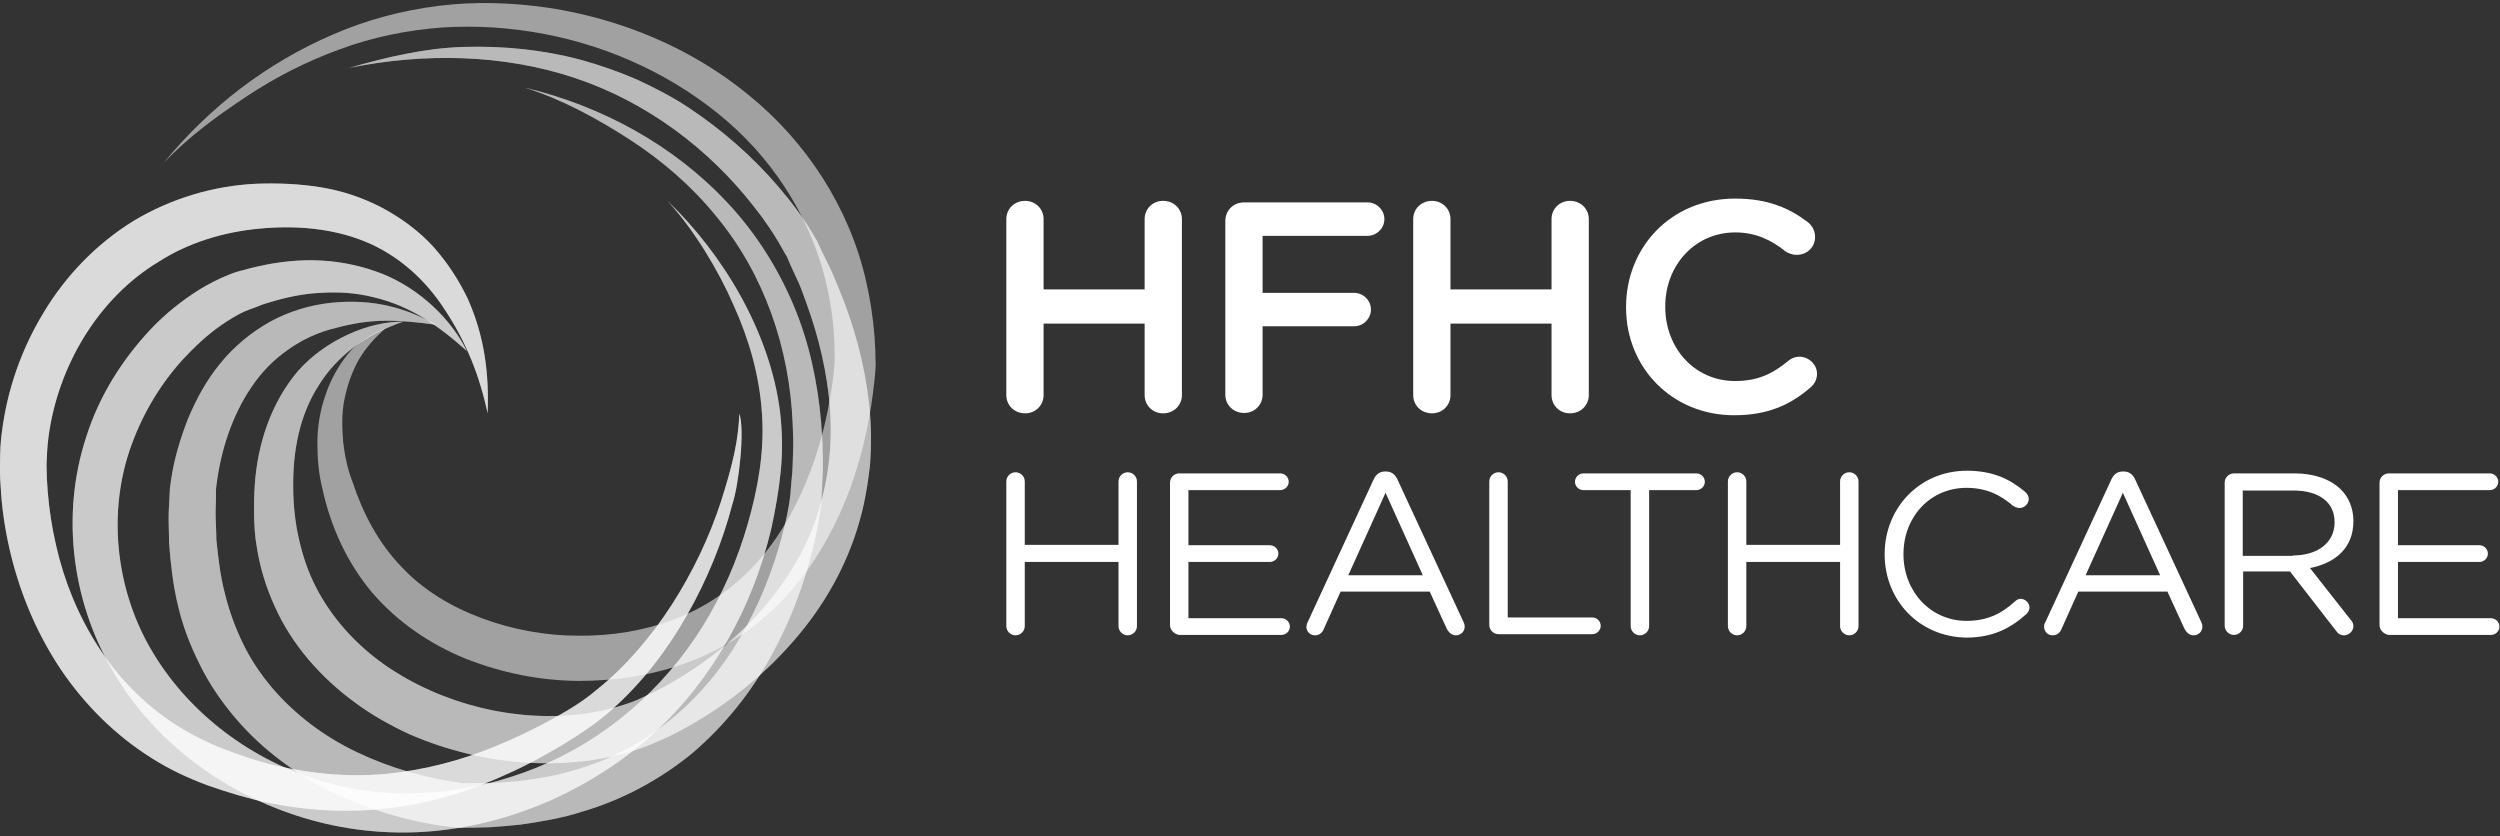 <svg xmlns="http://www.w3.org/2000/svg" width="269" height="90" viewBox="0 0 269 90">
  <rect x="0" y="0" width="269" height="90" fill="#333333" stroke="none"/>
  <g fill="#FFF" transform="translate(-.409 -.063)">
    <g opacity=".6">
      <path d="M0.248,17.586 C5.085,11.656 11.328,6.83 18.48,3.763 C22.077,2.209 25.88,1.186 29.808,0.695 C33.735,0.204 37.704,0.327 41.632,0.9 C49.445,2.086 57.052,5.235 63.212,10.306 C69.414,15.337 74.044,22.453 75.822,30.306 C76.276,32.269 76.566,34.232 76.731,36.236 C76.773,36.727 76.773,37.258 76.814,37.749 C76.814,38.281 76.855,38.69 76.855,39.344 C76.814,40.367 76.69,41.348 76.566,42.33 C76.07,46.256 75.119,50.141 73.631,53.863 C72.101,57.585 70.034,61.143 67.222,64.21 C64.453,67.278 60.856,69.732 56.97,71.204 C53.083,72.717 48.867,73.331 44.898,73.331 C40.639,73.29 36.671,72.472 32.784,70.959 C28.94,69.405 25.384,66.992 22.656,63.802 C19.968,60.611 18.232,56.726 17.364,52.841 L17.405,52.963 C16.909,51.123 16.785,49.446 16.785,47.688 C16.785,45.97 17.074,44.211 17.653,42.575 C18.191,40.939 19.059,39.385 20.134,38.076 C21.209,36.768 22.78,35.991 24.144,35.336 L24.144,35.336 C22.945,36.44 21.994,37.463 21.209,38.813 C20.464,40.162 19.968,41.635 19.679,43.107 C19.39,44.579 19.431,46.093 19.555,47.606 C19.72,49.078 20.051,50.632 20.547,51.859 L20.588,51.982 C21.705,55.376 23.4,58.526 25.798,61.02 C28.154,63.556 31.172,65.356 34.479,66.583 C37.745,67.81 41.384,68.464 44.774,68.464 C48.453,68.505 51.926,67.932 55.192,66.705 C58.417,65.478 61.352,63.515 63.708,60.98 C66.106,58.444 67.925,55.376 69.29,52.105 C70.695,48.833 71.605,45.275 72.142,41.716 C72.266,40.817 72.39,39.917 72.432,39.058 C72.473,38.731 72.432,38.199 72.432,37.79 C72.432,37.34 72.432,36.931 72.39,36.481 C72.308,34.682 72.059,32.923 71.687,31.205 C70.199,24.253 66.354,17.832 60.856,13.087 C55.357,8.343 48.494,5.112 41.218,3.722 C37.58,3.026 33.859,2.781 30.138,3.026 C26.418,3.313 22.738,4.049 19.224,5.358 C15.71,6.626 12.32,8.343 9.178,10.429 C5.953,12.556 2.853,14.846 0.248,17.586 L0.248,17.586 Z" opacity=".9" transform="translate(17.777)"/>
    </g>
    <g opacity=".7" transform="translate(27.7 4.908)">
      <path d="M16.082,29.774 C12.196,31.083 8.971,33.414 6.987,36.645 C4.92,39.876 4.217,43.72 4.258,47.524 C4.258,49.446 4.465,51.368 4.878,53.168 C5.292,55.008 5.871,56.726 6.739,58.403 C8.434,61.675 10.997,64.497 14.056,66.664 C20.216,70.959 28.278,72.963 35.761,71.94 C37.621,71.654 39.44,71.204 41.177,70.509 L42.5,69.895 C42.913,69.732 43.327,69.486 43.74,69.282 C44.608,68.832 45.435,68.341 46.262,67.85 C49.569,65.765 52.587,63.27 55.068,60.325 C57.548,57.38 59.533,54.068 60.69,50.428 C61.848,46.829 62.303,42.984 62.013,39.099 C61.724,35.254 60.814,31.41 59.45,27.688 C59.119,26.748 58.789,25.807 58.334,24.907 L57.714,23.557 L57.424,22.862 L57.342,22.699 L57.259,22.576 L57.094,22.29 C56.184,20.613 55.068,18.936 53.828,17.382 C48.949,11.124 42.293,6.135 34.603,3.558 C26.914,0.982 18.397,0.818 10.294,2.454 L10.294,2.454 C14.304,1.309 18.397,0.327 22.614,0.204 C26.831,0.082 31.089,0.491 35.224,1.595 C37.291,2.168 39.275,2.863 41.26,3.722 C43.203,4.622 45.104,5.603 46.882,6.789 C50.438,9.161 53.704,12.024 56.473,15.255 C57.879,16.891 59.161,18.609 60.277,20.49 L60.484,20.858 L60.608,21.063 L60.69,21.226 L61.021,21.962 L61.724,23.394 C62.22,24.335 62.592,25.316 63.006,26.298 C64.618,30.224 65.775,34.396 66.23,38.731 C66.478,40.898 66.478,43.107 66.313,45.275 C66.065,47.442 65.693,49.651 65.031,51.777 C63.75,56.031 61.559,59.957 58.747,63.352 C55.936,66.746 52.629,69.65 48.908,72.022 C47.998,72.595 47.047,73.167 46.055,73.699 C45.559,73.944 45.063,74.231 44.526,74.476 L43.037,75.13 C40.929,76.03 38.696,76.603 36.464,76.93 C31.999,77.584 27.451,77.298 23.11,76.276 C20.919,75.744 18.811,75.049 16.744,74.149 C14.718,73.208 12.733,72.104 10.914,70.754 C7.276,68.096 4.134,64.579 2.274,60.407 C1.323,58.321 0.661,56.154 0.331,53.945 C0.124,52.841 0.083,51.736 0.041,50.591 C0.041,49.487 0.041,48.424 0.124,47.319 C0.413,42.984 1.86,38.485 4.796,35.05 C7.772,31.696 12.485,29.692 16.082,29.774 L16.082,29.774 Z" opacity=".9"/>
      <path d="M16.082,29.774 C12.196,31.083 8.971,33.414 6.987,36.645 C4.92,39.876 4.217,43.72 4.258,47.524 C4.258,49.446 4.465,51.368 4.878,53.168 C5.292,55.008 5.871,56.726 6.739,58.403 C8.434,61.675 10.997,64.497 14.056,66.664 C20.216,70.959 28.278,72.963 35.761,71.94 C37.621,71.654 39.44,71.204 41.177,70.509 L42.5,69.895 C42.913,69.732 43.327,69.486 43.74,69.282 C44.608,68.832 45.435,68.341 46.262,67.85 C49.569,65.765 52.587,63.27 55.068,60.325 C57.548,57.38 59.533,54.068 60.69,50.428 C61.848,46.829 62.303,42.984 62.013,39.099 C61.724,35.254 60.814,31.41 59.45,27.688 C59.119,26.748 58.789,25.807 58.334,24.907 L57.714,23.557 L57.424,22.862 L57.342,22.699 L57.259,22.576 L57.094,22.29 C56.184,20.613 55.068,18.936 53.828,17.382 C48.949,11.124 42.293,6.135 34.603,3.558 C26.914,0.982 18.397,0.818 10.294,2.454 L10.294,2.454 C14.304,1.309 18.397,0.327 22.614,0.204 C26.831,0.082 31.089,0.491 35.224,1.595 C37.291,2.168 39.275,2.863 41.26,3.722 C43.203,4.622 45.104,5.603 46.882,6.789 C50.438,9.161 53.704,12.024 56.473,15.255 C57.879,16.891 59.161,18.609 60.277,20.49 L60.484,20.858 L60.608,21.063 L60.69,21.226 L61.021,21.962 L61.724,23.394 C62.22,24.335 62.592,25.316 63.006,26.298 C64.618,30.224 65.775,34.396 66.23,38.731 C66.478,40.898 66.478,43.107 66.313,45.275 C66.065,47.442 65.693,49.651 65.031,51.777 C63.75,56.031 61.559,59.957 58.747,63.352 C55.936,66.746 52.629,69.65 48.908,72.022 C47.998,72.595 47.047,73.167 46.055,73.699 C45.559,73.944 45.063,74.231 44.526,74.476 L43.037,75.13 C40.929,76.03 38.696,76.603 36.464,76.93 C31.999,77.584 27.451,77.298 23.11,76.276 C20.919,75.744 18.811,75.049 16.744,74.149 C14.718,73.208 12.733,72.104 10.914,70.754 C7.276,68.096 4.134,64.579 2.274,60.407 C1.323,58.321 0.661,56.154 0.331,53.945 C0.124,52.841 0.083,51.736 0.041,50.591 C0.041,49.487 0.041,48.424 0.124,47.319 C0.413,42.984 1.86,38.485 4.796,35.05 C7.772,31.696 12.444,29.733 16.082,29.774 L16.082,29.774 Z" opacity=".4"/>
    </g>
    <g opacity=".8" transform="translate(18.19 9.407)">
      <path d="M38.655,0.082 C46.923,2.045 54.737,6.257 60.608,12.597 C63.543,15.746 65.9,19.468 67.595,23.476 C69.29,27.484 70.199,31.778 70.571,36.072 C70.654,37.136 70.737,38.24 70.737,39.303 C70.778,40.367 70.778,41.471 70.695,42.534 L70.613,44.17 L70.613,44.579 L70.571,45.029 L70.447,45.847 C70.282,46.951 70.075,48.015 69.827,49.078 C68.835,53.332 67.305,57.421 65.155,61.307 C63.047,65.151 60.194,68.709 56.763,71.654 C53.29,74.517 49.197,76.725 44.856,77.993 C42.707,78.689 40.474,79.057 38.242,79.384 C37.125,79.506 36.009,79.588 34.893,79.67 L33.198,79.711 L32.33,79.711 C32.04,79.711 31.834,79.752 31.379,79.711 C26.79,79.22 22.49,77.993 18.397,76.071 C14.304,74.149 10.501,71.409 7.524,67.891 C6.036,66.133 4.713,64.21 3.721,62.166 C2.687,60.121 1.86,57.953 1.364,55.785 C0.827,53.577 0.579,51.327 0.413,49.078 C0.413,47.974 0.331,46.87 0.372,45.765 L0.455,44.088 L0.496,43.271 C0.537,42.902 0.579,42.616 0.62,42.33 C0.951,40.04 1.612,37.872 2.439,35.745 C3.307,33.659 4.424,31.574 5.912,29.774 C7.359,27.975 9.219,26.42 11.286,25.275 C13.354,24.13 15.627,23.476 17.901,23.23 C22.449,22.78 25.922,23.803 29.146,25.602 L29.146,25.602 C24.929,25.03 22.201,24.907 18.397,25.93 C16.496,26.379 14.718,27.197 13.188,28.302 C11.659,29.365 10.336,30.715 9.302,32.269 C7.194,35.336 5.953,39.181 5.499,42.943 C5.457,43.148 5.457,43.434 5.457,43.557 L5.457,44.293 L5.416,45.765 C5.416,46.747 5.499,47.728 5.499,48.71 C5.705,50.673 5.912,52.595 6.408,54.477 C6.863,56.358 7.524,58.158 8.351,59.875 C9.178,61.593 10.253,63.188 11.493,64.66 C13.974,67.564 17.116,69.936 20.671,71.613 C24.185,73.29 28.154,74.435 31.999,74.926 C32.082,74.967 32.412,74.926 32.66,74.926 L33.405,74.926 L34.893,74.926 C35.885,74.885 36.877,74.803 37.869,74.721 C39.854,74.476 41.797,74.19 43.699,73.617 C51.347,71.572 57.796,66.255 61.807,59.344 C63.832,55.908 65.362,52.145 66.396,48.219 C66.644,47.238 66.892,46.256 67.057,45.275 L67.181,44.538 L67.222,44.211 L67.264,43.843 L67.388,42.33 C67.512,41.307 67.512,40.326 67.553,39.303 C67.595,38.281 67.553,37.258 67.512,36.277 C67.181,28.179 64.494,20.163 59.202,13.824 C56.598,10.634 53.414,7.893 49.941,5.644 C46.427,3.395 42.665,1.309 38.655,0.082 L38.655,0.082 Z" opacity=".7"/>
      <path d="M38.655,0.082 C46.923,2.045 54.737,6.257 60.608,12.597 C63.543,15.746 65.9,19.468 67.595,23.476 C69.29,27.484 70.199,31.778 70.571,36.072 C70.654,37.136 70.737,38.24 70.737,39.303 C70.778,40.367 70.778,41.471 70.695,42.534 L70.613,44.17 L70.613,44.579 L70.571,45.029 L70.447,45.847 C70.282,46.951 70.075,48.015 69.827,49.078 C68.835,53.332 67.305,57.421 65.155,61.307 C63.047,65.151 60.194,68.709 56.763,71.654 C53.29,74.517 49.197,76.725 44.856,77.993 C42.707,78.689 40.474,79.057 38.242,79.384 C37.125,79.506 36.009,79.588 34.893,79.67 L33.198,79.711 L32.33,79.711 C32.04,79.711 31.834,79.752 31.379,79.711 C26.79,79.22 22.49,77.993 18.397,76.071 C14.304,74.149 10.501,71.409 7.524,67.891 C6.036,66.133 4.713,64.21 3.721,62.166 C2.687,60.121 1.86,57.953 1.364,55.785 C0.827,53.577 0.579,51.327 0.413,49.078 C0.413,47.974 0.331,46.87 0.372,45.765 L0.455,44.088 L0.496,43.271 C0.537,42.902 0.579,42.616 0.62,42.33 C0.951,40.04 1.612,37.872 2.439,35.745 C3.307,33.659 4.424,31.574 5.912,29.774 C7.359,27.975 9.219,26.42 11.286,25.275 C13.354,24.13 15.627,23.476 17.901,23.23 C22.449,22.78 25.88,23.803 29.146,25.602 L29.146,25.602 C24.929,25.03 22.201,24.907 18.397,25.93 C16.496,26.379 14.718,27.197 13.188,28.302 C11.659,29.365 10.336,30.715 9.302,32.269 C7.194,35.336 5.953,39.181 5.499,42.943 C5.457,43.148 5.457,43.434 5.457,43.557 L5.457,44.293 L5.416,45.765 C5.416,46.747 5.499,47.728 5.499,48.71 C5.705,50.673 5.912,52.595 6.408,54.477 C6.863,56.358 7.524,58.158 8.351,59.875 C9.178,61.593 10.253,63.188 11.493,64.66 C13.974,67.564 17.116,69.936 20.671,71.613 C24.185,73.29 28.154,74.435 31.999,74.926 C32.082,74.967 32.412,74.926 32.66,74.926 L33.405,74.926 L34.893,74.926 C35.885,74.885 36.877,74.803 37.869,74.721 C39.854,74.476 41.797,74.19 43.699,73.617 C51.347,71.572 57.796,66.255 61.807,59.344 C63.832,55.908 65.362,52.145 66.396,48.219 C66.644,47.238 66.892,46.256 67.057,45.275 L67.181,44.538 L67.222,44.211 L67.264,43.843 L67.388,42.33 C67.512,41.307 67.512,40.326 67.553,39.303 C67.595,38.281 67.553,37.258 67.512,36.277 C67.181,28.179 64.494,20.163 59.202,13.824 C56.598,10.634 53.414,7.893 49.941,5.644 C46.427,3.395 42.665,1.309 38.655,0.082 L38.655,0.082 Z" opacity=".4"/>
    </g>
    <g opacity=".9" transform="translate(7.855 21.676)">
      <path d="M64.37,0 C70.406,5.767 75.408,14.192 76.483,22.658 C76.731,24.784 76.773,26.911 76.566,29.038 C76.359,31.165 75.987,33.25 75.532,35.336 C74.54,39.467 73.01,43.475 70.861,47.238 C68.752,50.959 66.065,54.436 62.84,57.34 C59.615,60.284 55.895,62.656 51.926,64.456 C47.916,66.215 43.657,67.401 39.234,67.81 C34.81,68.219 30.304,67.81 26.046,66.623 C17.488,64.251 9.715,58.812 5.044,51.164 C0.331,43.557 -0.992,33.905 1.86,25.316 C3.225,21.022 5.664,17.136 8.723,13.865 C10.253,12.229 12.031,10.797 13.974,9.57 C14.966,8.957 15.999,8.425 17.116,7.975 C17.694,7.73 18.232,7.566 18.769,7.444 C19.307,7.28 19.844,7.157 20.382,7.035 C22.573,6.544 24.847,6.298 27.12,6.421 C29.394,6.544 31.627,7.035 33.694,7.852 C37.869,9.529 41.136,12.842 42.789,16.155 L42.789,16.155 C39.689,13.374 36.629,11.288 32.826,10.388 C30.924,9.897 28.981,9.775 27.079,9.897 C25.177,9.979 23.276,10.388 21.415,10.961 C20.961,11.083 20.506,11.247 20.051,11.452 C19.596,11.615 19.141,11.779 18.769,11.942 C17.984,12.31 17.198,12.801 16.413,13.333 C14.883,14.396 13.478,15.705 12.196,17.096 C9.633,19.918 7.69,23.312 6.491,26.87 C4.093,34.027 5.126,42.289 9.095,48.751 C13.064,55.295 19.72,60.243 27.203,62.452 C34.727,64.701 42.955,63.965 50.313,60.98 C57.672,57.994 63.956,52.554 68.173,45.765 C70.282,42.371 71.894,38.649 73.01,34.764 C74.127,30.878 74.829,26.911 74.54,22.903 C74.292,18.895 73.176,14.928 71.481,11.206 C69.868,7.484 67.181,3.026 64.37,0 L64.37,0 Z" opacity=".7"/>
      <path d="M64.37,0 C70.406,5.767 75.408,14.192 76.483,22.658 C76.731,24.784 76.773,26.911 76.566,29.038 C76.359,31.165 75.987,33.25 75.532,35.336 C74.54,39.467 73.01,43.475 70.861,47.238 C68.752,50.959 66.065,54.436 62.84,57.34 C59.615,60.284 55.895,62.656 51.926,64.456 C47.916,66.215 43.657,67.401 39.234,67.81 C34.81,68.219 30.304,67.81 26.046,66.623 C17.488,64.251 9.715,58.812 5.044,51.164 C0.331,43.557 -0.992,33.905 1.86,25.316 C3.225,21.022 5.664,17.136 8.723,13.865 C10.253,12.229 12.031,10.797 13.974,9.57 C14.966,8.957 15.999,8.425 17.116,7.975 C17.694,7.73 18.232,7.566 18.769,7.444 C19.307,7.28 19.844,7.157 20.382,7.035 C22.573,6.544 24.847,6.298 27.12,6.421 C29.394,6.544 31.627,7.035 33.694,7.852 C37.869,9.529 41.218,12.883 42.789,16.155 L42.789,16.155 C39.689,13.374 36.629,11.288 32.826,10.388 C30.924,9.897 28.981,9.775 27.079,9.897 C25.177,9.979 23.276,10.388 21.415,10.961 C20.961,11.083 20.506,11.247 20.051,11.452 C19.596,11.615 19.141,11.779 18.769,11.942 C17.984,12.31 17.198,12.801 16.413,13.333 C14.883,14.396 13.478,15.705 12.196,17.096 C9.633,19.918 7.69,23.312 6.491,26.87 C4.093,34.027 5.126,42.289 9.095,48.751 C13.064,55.295 19.72,60.243 27.203,62.452 C34.727,64.701 42.955,63.965 50.313,60.98 C57.672,57.994 63.956,52.554 68.173,45.765 C70.282,42.371 71.894,38.649 73.01,34.764 C74.127,30.878 74.829,26.911 74.54,22.903 C74.292,18.895 73.176,14.928 71.481,11.206 C69.868,7.484 67.181,3.026 64.37,0 L64.37,0 Z" opacity=".4"/>
    </g>
    <g transform="translate(108.317 21.267)">
      <path d="M.372 2.372C.372 1.268 1.24.409 2.398.409 3.514.409 4.382 1.268 4.382 2.372L4.382 9.938 15.255 9.938 15.255 2.372C15.255 1.268 16.123.409 17.24.409 18.397.409 19.265 1.268 19.265 2.372L19.265 21.308C19.265 22.412 18.397 23.271 17.24 23.271 16.123 23.271 15.255 22.412 15.255 21.308L15.255 13.619 4.382 13.619 4.382 21.308C4.382 22.412 3.514 23.271 2.398 23.271 1.24 23.271.372 22.412.372 21.308L.372 2.372zM23.937 2.577C23.937 1.431 24.805.573 25.963.573L39.234.573C40.226.573 41.053 1.391 41.053 2.372 41.053 3.354 40.226 4.172 39.234 4.172L27.947 4.172 27.947 10.306 37.787 10.306C38.779 10.306 39.606 11.124 39.606 12.106 39.606 13.087 38.779 13.905 37.787 13.905L27.947 13.905 27.947 21.267C27.947 22.371 27.079 23.23 25.963 23.23 24.805 23.23 23.937 22.371 23.937 21.267L23.937 2.577zM44.153 2.372C44.153 1.268 45.022.409 46.179.409 47.296.409 48.164 1.268 48.164 2.372L48.164 9.938 59.037 9.938 59.037 2.372C59.037 1.268 59.905.409 61.021.409 62.179.409 63.047 1.268 63.047 2.372L63.047 21.308C63.047 22.412 62.179 23.271 61.021 23.271 59.905 23.271 59.037 22.412 59.037 21.308L59.037 13.619 48.164 13.619 48.164 21.308C48.164 22.412 47.296 23.271 46.179 23.271 45.022 23.271 44.153 22.412 44.153 21.308L44.153 2.372zM67.057 11.901L67.057 11.82C67.057 5.399 71.894.164 78.798.164 82.312.164 84.628 1.186 86.612 2.699 87.025 3.026 87.397 3.558 87.397 4.294 87.397 5.399 86.529 6.217 85.413 6.217 84.876 6.217 84.462 6.012 84.214 5.848 82.643 4.581 80.948 3.804 78.798 3.804 74.457 3.804 71.274 7.362 71.274 11.738L71.274 11.82C71.274 16.237 74.416 19.795 78.798 19.795 81.196 19.795 82.85 19.018 84.504 17.627 84.793 17.382 85.206 17.177 85.702 17.177 86.695 17.177 87.604 17.995 87.604 19.018 87.604 19.631 87.315 20.122 86.943 20.449 84.793 22.331 82.354 23.476 78.674 23.476 72.018 23.476 67.057 18.363 67.057 11.901z"/>
      <path d="M.372 1.145C.372.613.827.164 1.364.164 1.902.164 2.357.613 2.357 1.145L2.357 7.975 12.444 7.975 12.444 1.145C12.444.613 12.899.164 13.436.164 13.974.164 14.428.613 14.428 1.145L14.428 16.727C14.428 17.259 13.974 17.709 13.436 17.709 12.899 17.709 12.444 17.259 12.444 16.727L12.444 9.816 2.357 9.816 2.357 16.727C2.357 17.259 1.902 17.709 1.364 17.709.827 17.709.372 17.259.372 16.727L.372 1.145zM17.984 16.605L17.984 1.268C17.984.736 18.439.286 18.976.286L29.849.286C30.345.286 30.759.695 30.759 1.186 30.759 1.677 30.345 2.086 29.849 2.086L19.968 2.086 19.968 8.016 28.733 8.016C29.229 8.016 29.642 8.425 29.642 8.916 29.642 9.407 29.229 9.816 28.733 9.816L19.968 9.816 19.968 15.869 29.973 15.869C30.469 15.869 30.883 16.278 30.883 16.768 30.883 17.259 30.469 17.668 29.973 17.668L18.976 17.668C18.439 17.586 17.984 17.136 17.984 16.605zM32.784 16.318L39.895.941C40.143.409 40.515.082 41.136.082L41.218.082C41.838.082 42.21.409 42.458.941L49.569 16.278C49.652 16.441 49.693 16.605 49.693 16.768 49.693 17.3 49.28 17.709 48.742 17.709 48.288 17.709 47.957 17.382 47.75 16.973L45.931 13.006 36.34 13.006 34.521 17.055C34.355 17.464 34.025 17.709 33.57 17.709 33.074 17.709 32.66 17.3 32.66 16.809 32.66 16.687 32.702 16.482 32.784 16.318zM45.187 11.247L41.177 2.372 37.167 11.247 45.187 11.247zM52.339 1.145C52.339.613 52.794.164 53.331.164 53.869.164 54.324.613 54.324 1.145L54.324 15.787 63.419 15.787C63.915 15.787 64.329 16.196 64.329 16.687 64.329 17.177 63.915 17.586 63.419 17.586L53.331 17.586C52.794 17.586 52.339 17.136 52.339 16.605L52.339 1.145zM67.553 2.086L62.468 2.086C61.972 2.086 61.559 1.677 61.559 1.186 61.559.695 61.972.286 62.468.286L74.623.286C75.119.286 75.532.695 75.532 1.186 75.532 1.677 75.119 2.086 74.623 2.086L69.538 2.086 69.538 16.727C69.538 17.259 69.083 17.709 68.545 17.709 68.008 17.709 67.553 17.259 67.553 16.727L67.553 2.086zM78.013 1.145C78.013.613 78.468.164 79.005.164 79.542.164 79.997.613 79.997 1.145L79.997 7.975 90.085 7.975 90.085 1.145C90.085.613 90.539.164 91.077.164 91.614.164 92.069.613 92.069 1.145L92.069 16.727C92.069 17.259 91.614 17.709 91.077 17.709 90.539 17.709 90.085 17.259 90.085 16.727L90.085 9.816 79.997 9.816 79.997 16.727C79.997 17.259 79.542 17.709 79.005 17.709 78.468 17.709 78.013 17.259 78.013 16.727L78.013 1.145 78.013 1.145zM94.88 8.998L94.88 8.957C94.88 4.049 98.601 0 103.728 0 106.539 0 108.358.9 109.97 2.249 110.177 2.413 110.384 2.699 110.384 3.026 110.384 3.558 109.929 4.008 109.392 4.008 109.102 4.008 108.895 3.885 108.73 3.804 107.366 2.617 105.836 1.84 103.686 1.84 99.8 1.84 96.906 4.949 96.906 8.957L96.906 8.998C96.906 13.006 99.841 16.155 103.686 16.155 105.877 16.155 107.407 15.419 108.895 14.069 109.061 13.905 109.267 13.783 109.516 13.783 110.012 13.783 110.466 14.233 110.466 14.723 110.466 15.01 110.301 15.255 110.136 15.419 108.399 16.973 106.498 17.954 103.645 17.954 98.601 17.873 94.88 13.946 94.88 8.998zM112.161 16.318L119.272.941C119.52.409 119.892.082 120.513.082L120.595.082C121.215.082 121.587.409 121.836.941L128.946 16.278C129.029 16.441 129.07 16.605 129.07 16.768 129.07 17.3 128.657 17.709 128.12 17.709 127.665 17.709 127.334 17.382 127.127 16.973L125.308 13.006 115.717 13.006 113.898 17.055C113.732 17.464 113.402 17.709 112.947 17.709 112.451 17.709 112.037 17.3 112.037 16.809 112.037 16.687 112.037 16.482 112.161 16.318zM124.523 11.247L120.513 2.372 116.502 11.247 124.523 11.247zM131.468 1.268C131.468.736 131.923.286 132.46.286L138.993.286C141.142.286 142.879.941 143.954 2.004 144.822 2.863 145.318 4.049 145.318 5.399L145.318 5.439C145.318 8.302 143.375 9.938 140.646 10.47L144.987 15.991C145.194 16.196 145.318 16.441 145.318 16.727 145.318 17.259 144.822 17.709 144.326 17.709 143.912 17.709 143.623 17.505 143.416 17.177L138.496 10.838 133.453 10.838 133.453 16.687C133.453 17.218 132.998 17.668 132.46 17.668 131.923 17.668 131.468 17.218 131.468 16.687L131.468 1.268 131.468 1.268zM138.786 9.12C141.432 9.12 143.292 7.771 143.292 5.562L143.292 5.521C143.292 3.395 141.638 2.127 138.827 2.127L133.411 2.127 133.411 9.161 138.786 9.161 138.786 9.12zM148.129 16.605L148.129 1.268C148.129.736 148.584.286 149.121.286L159.994.286C160.491.286 160.904.695 160.904 1.186 160.904 1.677 160.491 2.086 159.994 2.086L150.114 2.086 150.114 8.016 158.878 8.016C159.374 8.016 159.788 8.425 159.788 8.916 159.788 9.407 159.374 9.816 158.878 9.816L150.114 9.816 150.114 15.869 160.118 15.869C160.615 15.869 161.028 16.278 161.028 16.768 161.028 17.259 160.615 17.668 160.118 17.668L149.121 17.668C148.584 17.586 148.129 17.136 148.129 16.605z" transform="translate(0 29.447)"/>
    </g>
    <g transform="translate(0 19.631)">
      <path d="M52.877,24.907 C52.009,20.817 50.562,17.259 48.37,13.905 C46.221,10.511 43.203,7.852 39.689,6.421 C36.174,4.99 32.247,4.662 28.319,5.031 C24.433,5.399 20.671,6.544 17.488,8.589 C10.956,12.515 6.615,19.877 5.623,27.484 C5.499,28.424 5.457,29.365 5.416,30.347 C5.416,31.328 5.457,32.31 5.54,33.291 C5.705,35.254 5.995,37.218 6.449,39.14 C7.318,42.984 8.847,46.706 10.956,49.978 C13.064,53.291 15.834,56.113 19.1,58.28 C20.754,59.344 22.49,60.243 24.351,60.98 C26.252,61.716 28.154,62.37 30.138,62.82 C34.066,63.72 38.118,64.088 42.128,63.679 C46.138,63.27 50.107,62.247 53.91,60.652 C55.812,59.875 57.672,58.975 59.491,57.994 C61.352,56.971 63.047,55.99 64.577,54.681 C67.76,52.145 70.447,48.955 72.68,45.52 C74.912,42.044 76.731,38.281 78.013,34.314 C79.253,30.388 79.873,27.77 79.956,24.948 L79.956,24.948 C80.576,26.584 79.915,32.596 79.212,34.682 C78.137,38.813 76.483,42.821 74.375,46.542 C72.266,50.264 69.62,53.781 66.313,56.726 C64.701,58.198 62.757,59.466 60.938,60.571 C59.078,61.675 57.176,62.738 55.151,63.638 C51.182,65.478 46.923,66.828 42.5,67.36 C38.076,67.932 33.529,67.687 29.188,66.787 C26.996,66.337 24.888,65.683 22.78,64.947 C20.671,64.17 18.563,63.188 16.661,61.961 C12.816,59.548 9.509,56.235 6.987,52.514 C4.465,48.751 2.687,44.579 1.612,40.244 C1.075,38.076 0.703,35.868 0.537,33.659 C0.455,32.555 0.372,31.41 0.413,30.306 C0.413,29.161 0.455,28.015 0.62,26.87 C1.199,22.331 2.729,17.954 5.126,14.028 C7.483,10.102 10.79,6.666 14.759,4.213 C18.769,1.8 23.4,0.409 27.989,0.204 C30.304,0.123 32.536,0.204 34.851,0.573 C37.167,0.941 39.399,1.677 41.508,2.781 C43.575,3.885 45.476,5.276 47.047,6.994 C48.577,8.711 49.817,10.634 50.768,12.638 C52.546,16.687 53.042,20.613 52.877,24.907 L52.877,24.907 Z" opacity=".7"/>
      <path d="M52.877,24.907 C52.009,20.817 50.562,17.259 48.37,13.905 C46.221,10.511 43.203,7.852 39.689,6.421 C36.174,4.99 32.247,4.662 28.319,5.031 C24.433,5.399 20.671,6.544 17.488,8.589 C10.956,12.515 6.615,19.877 5.623,27.484 C5.499,28.424 5.457,29.365 5.416,30.347 C5.416,31.328 5.457,32.31 5.54,33.291 C5.705,35.254 5.995,37.218 6.449,39.14 C7.318,42.984 8.847,46.706 10.956,49.978 C13.064,53.291 15.834,56.113 19.1,58.28 C20.754,59.344 22.49,60.243 24.351,60.98 C26.252,61.716 28.154,62.37 30.138,62.82 C34.066,63.72 38.118,64.088 42.128,63.679 C46.138,63.27 50.107,62.247 53.91,60.652 C55.812,59.875 57.672,58.975 59.491,57.994 C61.352,56.971 63.047,55.99 64.577,54.681 C67.76,52.145 70.447,48.955 72.68,45.52 C74.912,42.044 76.731,38.281 78.013,34.314 C79.253,30.388 79.873,27.77 79.956,24.948 L79.956,24.948 C80.576,26.584 79.915,32.596 79.212,34.682 C78.137,38.813 76.483,42.821 74.375,46.542 C72.266,50.264 69.62,53.781 66.313,56.726 C64.701,58.198 62.757,59.466 60.938,60.571 C59.078,61.675 57.176,62.738 55.151,63.638 C51.182,65.478 46.923,66.828 42.5,67.36 C38.076,67.932 33.529,67.687 29.188,66.787 C26.996,66.337 24.888,65.683 22.78,64.947 C20.671,64.17 18.563,63.188 16.661,61.961 C12.816,59.548 9.509,56.235 6.987,52.514 C4.465,48.751 2.687,44.579 1.612,40.244 C1.075,38.076 0.703,35.868 0.537,33.659 C0.455,32.555 0.372,31.41 0.413,30.306 C0.413,29.161 0.455,28.015 0.62,26.87 C1.199,22.331 2.729,17.954 5.126,14.028 C7.483,10.102 10.79,6.666 14.759,4.213 C18.769,1.8 23.4,0.409 27.989,0.204 C30.304,0.123 32.536,0.204 34.851,0.573 C37.167,0.941 39.399,1.677 41.508,2.781 C43.575,3.885 45.476,5.276 47.047,6.994 C48.577,8.711 49.817,10.634 50.768,12.638 C52.546,16.687 53.042,20.613 52.877,24.907 L52.877,24.907 Z" opacity=".4"/>
    </g>
  </g>
</svg>

